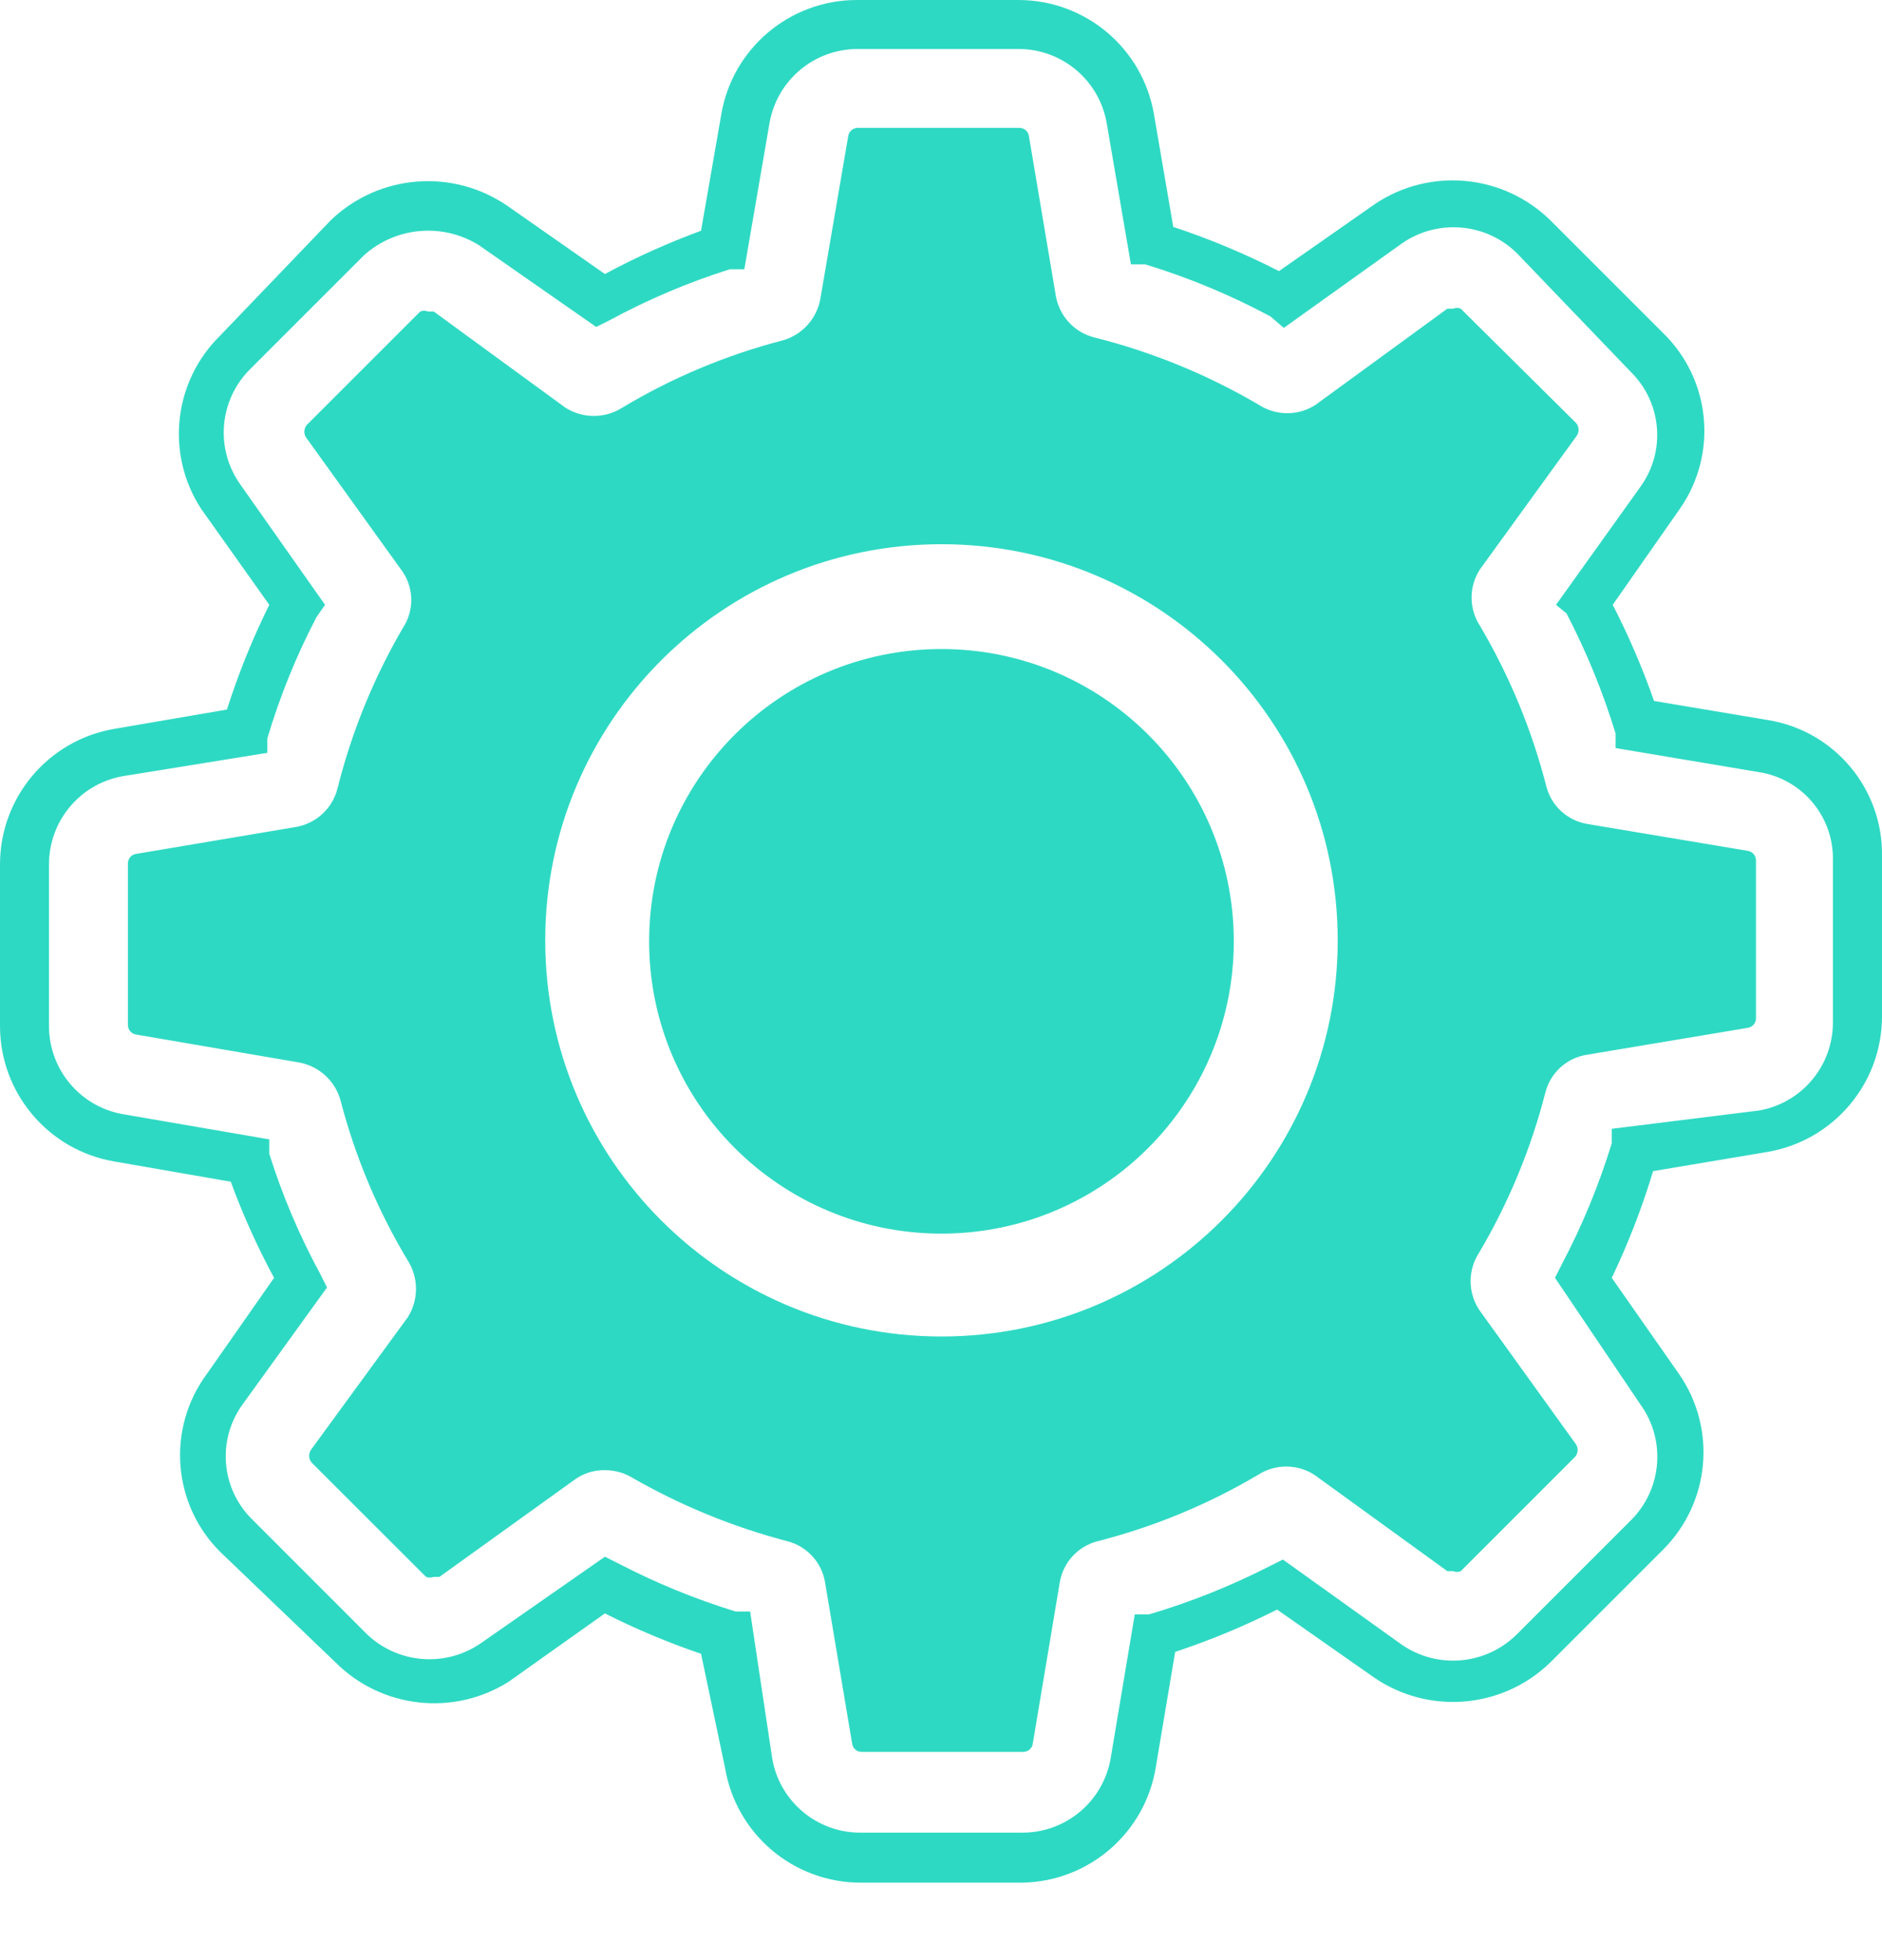 <svg xmlns="http://www.w3.org/2000/svg" width="24" height="25" viewBox="0 0 24 25">
  <path fill="#2ED9C3" d="M12.987,0 C13.842,0 14.573,0.616 14.716,1.459 L14.962,2.894 C15.425,3.047 15.876,3.236 16.31,3.458 L17.537,2.6 C18.236,2.133 19.168,2.22 19.769,2.808 L21.204,4.243 C21.817,4.836 21.911,5.786 21.424,6.487 L20.566,7.714 C20.77,8.11 20.946,8.52 21.093,8.94 L22.553,9.185 C23.396,9.325 24.011,10.06 24,10.915 L24,12.963 C24,13.818 23.383,14.548 22.54,14.692 L21.081,14.937 C20.94,15.404 20.764,15.859 20.554,16.298 L21.412,17.525 C21.896,18.224 21.808,19.17 21.204,19.769 L19.769,21.204 C19.158,21.798 18.211,21.875 17.512,21.388 L16.286,20.529 C15.866,20.741 15.432,20.921 14.986,21.069 L14.741,22.528 C14.61,23.372 13.89,23.998 13.036,24.012 L10.976,24.012 C10.121,24.012 9.39,23.396 9.247,22.553 L8.94,21.093 C8.52,20.95 8.11,20.778 7.714,20.578 L6.487,21.449 C5.785,21.893 4.868,21.791 4.28,21.204 L2.808,19.793 C2.197,19.184 2.124,18.219 2.637,17.525 L3.495,16.298 C3.282,15.903 3.097,15.493 2.943,15.072 L1.459,14.814 C0.616,14.671 0,13.94 0,13.085 L0,11.025 C0,10.17 0.616,9.439 1.459,9.296 L2.894,9.05 C3.04,8.592 3.22,8.145 3.434,7.714 L2.563,6.487 C2.109,5.787 2.212,4.864 2.808,4.28 L4.219,2.808 C4.837,2.216 5.787,2.144 6.487,2.637 L7.714,3.495 C8.109,3.282 8.519,3.098 8.94,2.943 L9.198,1.459 C9.341,0.616 10.072,0 10.927,0 L12.987,0 Z M12.987,0.625 L10.939,0.625 C10.379,0.624 9.901,1.029 9.811,1.582 L9.492,3.434 L9.308,3.434 C8.778,3.601 8.264,3.819 7.775,4.084 L7.603,4.17 L6.107,3.127 C5.647,2.841 5.054,2.891 4.648,3.25 L3.189,4.709 C2.793,5.103 2.741,5.726 3.066,6.181 L4.145,7.714 L4.035,7.873 C3.777,8.367 3.568,8.884 3.409,9.418 L3.409,9.602 L1.582,9.897 C1.029,9.987 0.624,10.465 0.625,11.025 L0.625,13.085 C0.624,13.645 1.029,14.123 1.582,14.213 L3.434,14.532 L3.434,14.716 C3.601,15.247 3.819,15.76 4.084,16.249 L4.17,16.421 L3.09,17.917 C2.767,18.368 2.819,18.986 3.213,19.376 L4.672,20.836 C5.067,21.22 5.679,21.271 6.132,20.958 L7.714,19.855 L7.886,19.941 C8.365,20.19 8.865,20.395 9.382,20.554 L9.566,20.554 L9.848,22.43 C9.943,22.978 10.42,23.377 10.976,23.374 L13.036,23.374 C13.596,23.376 14.074,22.97 14.165,22.418 L14.471,20.59 L14.655,20.59 C15.184,20.433 15.697,20.228 16.188,19.977 L16.36,19.891 L17.868,20.971 C18.324,21.291 18.943,21.239 19.34,20.848 L20.799,19.389 C21.195,18.994 21.247,18.371 20.922,17.917 L19.83,16.298 L19.916,16.127 C20.177,15.633 20.39,15.115 20.554,14.581 L20.554,14.397 L22.43,14.164 C22.978,14.069 23.377,13.592 23.374,13.036 L23.374,10.976 C23.387,10.416 22.983,9.934 22.43,9.848 L20.603,9.541 L20.603,9.357 C20.442,8.828 20.232,8.315 19.977,7.824 L19.843,7.714 L20.922,6.205 C21.245,5.755 21.193,5.136 20.799,4.746 L19.34,3.225 C18.945,2.841 18.334,2.79 17.88,3.103 L16.372,4.182 L16.2,4.035 C15.692,3.763 15.158,3.541 14.606,3.372 L14.422,3.372 L14.115,1.582 C14.025,1.029 13.547,0.624 12.987,0.625 Z M12.999,1.631 C13.063,1.631 13.116,1.678 13.122,1.741 L13.122,1.741 L13.465,3.777 C13.511,4.034 13.703,4.241 13.956,4.304 C14.692,4.489 15.399,4.778 16.053,5.163 C16.273,5.306 16.557,5.306 16.777,5.163 L16.777,5.163 L18.457,3.937 L18.53,3.937 C18.562,3.924 18.597,3.924 18.628,3.937 L18.628,3.937 L20.1,5.396 C20.141,5.446 20.141,5.518 20.1,5.568 L20.1,5.568 L18.874,7.26 C18.73,7.48 18.73,7.764 18.874,7.983 C19.251,8.623 19.536,9.312 19.72,10.032 C19.785,10.282 19.992,10.469 20.247,10.51 L20.247,10.51 L22.295,10.853 C22.353,10.865 22.394,10.917 22.393,10.976 L22.393,10.976 L22.393,12.987 C22.394,13.05 22.346,13.103 22.283,13.11 L22.283,13.11 L20.235,13.453 C19.98,13.493 19.773,13.681 19.708,13.931 C19.524,14.651 19.239,15.34 18.861,15.979 C18.718,16.199 18.718,16.483 18.861,16.703 L18.861,16.703 L20.088,18.408 C20.129,18.457 20.129,18.529 20.088,18.579 L20.088,18.579 L18.628,20.039 C18.597,20.052 18.562,20.052 18.53,20.039 L18.53,20.039 L18.457,20.039 L16.764,18.812 C16.544,18.669 16.261,18.669 16.041,18.812 C15.402,19.19 14.712,19.475 13.993,19.658 C13.743,19.724 13.555,19.931 13.514,20.186 L13.514,20.186 L13.171,22.234 C13.165,22.297 13.112,22.345 13.048,22.344 L13.048,22.344 L10.988,22.344 C10.925,22.345 10.872,22.297 10.866,22.234 L10.866,22.234 L10.522,20.186 C10.482,19.931 10.294,19.724 10.044,19.658 C9.344,19.475 8.672,19.199 8.045,18.837 C7.944,18.78 7.83,18.751 7.714,18.751 C7.567,18.748 7.425,18.796 7.309,18.886 L7.309,18.886 L5.604,20.112 L5.531,20.112 C5.499,20.124 5.464,20.124 5.433,20.112 L5.433,20.112 L3.973,18.653 C3.932,18.603 3.932,18.531 3.973,18.481 L3.973,18.481 L5.2,16.801 C5.34,16.58 5.34,16.298 5.2,16.077 C4.817,15.44 4.528,14.75 4.341,14.029 C4.271,13.783 4.066,13.597 3.814,13.551 L3.814,13.551 L1.741,13.196 C1.678,13.189 1.631,13.136 1.631,13.073 L1.631,13.073 L1.631,11.013 C1.631,10.949 1.678,10.896 1.741,10.89 L1.741,10.89 L3.777,10.547 C4.034,10.501 4.241,10.309 4.304,10.056 C4.484,9.337 4.765,8.648 5.138,8.008 C5.28,7.792 5.28,7.513 5.138,7.297 L5.138,7.297 L3.912,5.592 C3.871,5.542 3.871,5.47 3.912,5.42 L3.912,5.42 L5.359,3.973 C5.39,3.96 5.426,3.96 5.457,3.973 L5.457,3.973 L5.531,3.973 L7.211,5.2 C7.432,5.34 7.714,5.34 7.935,5.2 C8.572,4.817 9.262,4.528 9.983,4.341 C10.229,4.271 10.415,4.066 10.461,3.814 L10.461,3.814 L10.816,1.741 C10.823,1.678 10.876,1.631 10.939,1.631 L10.939,1.631 L12.999,1.631 Z M12.006,6.941 C9.216,6.941 6.953,9.203 6.953,11.994 C6.953,14.784 9.216,17.046 12.006,17.046 C14.797,17.046 17.059,14.784 17.059,11.994 C17.059,9.203 14.797,6.941 12.006,6.941 Z M12.006,8.278 C14.065,8.278 15.734,9.947 15.734,12.006 C15.734,14.065 14.065,15.734 12.006,15.734 C9.947,15.734 8.278,14.065 8.278,12.006 C8.278,9.947 9.947,8.278 12.006,8.278 Z"/>
</svg>
